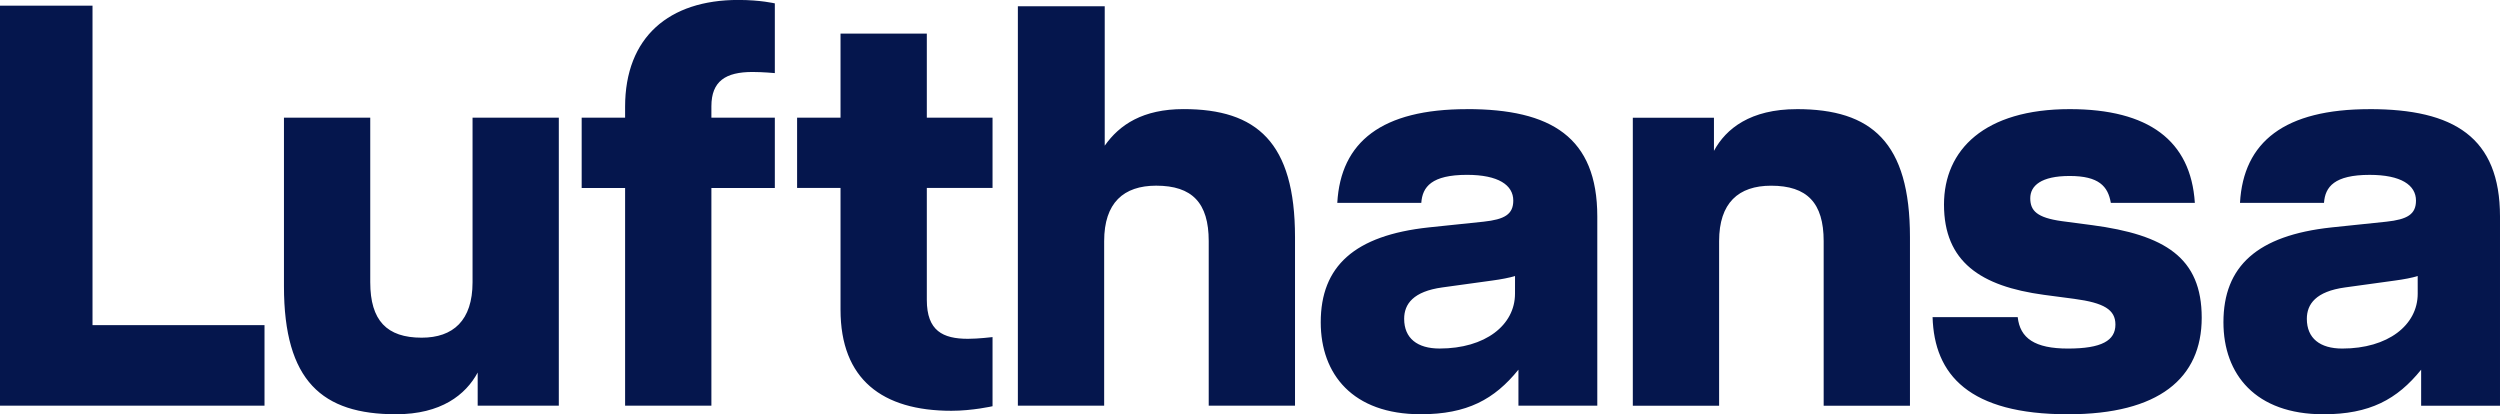 <svg height="17.601mm" viewBox="0 0 106.208 17.601" width="106.208mm" xmlns="http://www.w3.org/2000/svg"><path d="m13.551-42.806c-3.617 0-5.365 1.384-5.511 3.981h3.569c.049-.68.437-1.189 1.942-1.189 1.335 0 1.966.437 1.966 1.092 0 .583-.364.801-1.262.898l-2.33.243c-3.156.34-4.588 1.651-4.588 4.03 0 2.209 1.36 3.908 4.248 3.908 1.966 0 3.132-.631 4.151-1.894v1.53h3.35v-8.036c0-3.374-1.966-4.564-5.535-4.564m2.039 7.841c0 1.335-1.263 2.331-3.205 2.331-.947 0-1.505-.437-1.505-1.262 0-.631.388-1.165 1.626-1.335l2.112-.291c.364-.048.752-.121.971-.194zm-13.837-2.913c3.107.413 4.661 1.384 4.661 3.933 0 2.573-1.821 4.103-5.681 4.103-4.2 0-5.681-1.675-5.753-4.127h3.617c.097.898.728 1.335 2.136 1.335 1.432 0 2.015-.34 2.015-1.02 0-.631-.485-.923-1.748-1.092l-1.287-.17c-2.695-.364-4.248-1.408-4.248-3.836 0-2.33 1.724-4.054 5.341-4.054 3.35 0 5.146 1.335 5.316 3.981h-3.569c-.121-.704-.51-1.141-1.748-1.141-1.214 0-1.675.413-1.675.947 0 .534.291.825 1.335.971l1.287.17m-12.54-4.928c3.18 0 4.807 1.408 4.807 5.438v7.162h-3.666v-6.992c0-1.626-.704-2.355-2.233-2.355-1.384 0-2.209.728-2.209 2.355v6.992h-3.666v-12.235h3.447v1.408c.51-.947 1.554-1.772 3.52-1.772m-14.011 0c-3.617 0-5.365 1.384-5.511 3.981h3.569c.048-.68.437-1.19 1.942-1.19 1.335 0 1.966.437 1.966 1.092 0 .583-.364.801-1.262.898l-2.33.243c-3.156.34-4.588 1.651-4.588 4.03 0 2.209 1.359 3.908 4.248 3.908 1.966 0 3.132-.631 4.151-1.894v1.53h3.35v-8.036c0-3.374-1.966-4.564-5.535-4.564m2.039 7.841c0 1.335-1.262 2.331-3.204 2.331-.947 0-1.505-.437-1.505-1.262 0-.631.388-1.165 1.627-1.335l2.112-.291c.364-.049.753-.121.971-.194zm-14.08-7.841c3.107 0 4.734 1.408 4.734 5.438v7.162h-3.666v-6.992c0-1.626-.704-2.355-2.233-2.355-1.384 0-2.209.728-2.209 2.355v6.992h-3.666v-16.969h3.69v5.923c.631-.898 1.627-1.554 3.35-1.554m-10.908.364h2.792v2.986h-2.792v4.758c0 1.311.68 1.651 1.748 1.651.437 0 1.044-.073 1.044-.073v2.937s-.85.194-1.748.194c-2.937 0-4.71-1.335-4.71-4.297v-5.171h-1.845v-2.986h1.845v-3.569h3.666zm-12.818-.461c0-2.962 1.869-4.54 4.807-4.54.947 0 1.554.146 1.554.146v2.962s-.51-.048-.947-.048c-1.141 0-1.748.388-1.748 1.457v.485h2.695v2.986h-2.695v9.249h-3.666v-9.249h-1.845v-2.986h1.845v-.461m-6.482.461h3.666v12.235h-3.447v-1.408c-.51.947-1.554 1.772-3.472 1.772-3.131 0-4.758-1.408-4.758-5.438v-7.162h3.666v6.992c0 1.627.704 2.355 2.185 2.355 1.335 0 2.161-.728 2.161-2.355v-6.992zm-16.144 8.812h7.307v3.423h-11.24v-16.993h3.933v13.57z" fill="#05164d" stroke-width="3.692" transform="translate(87.122 47.443)"/></svg>